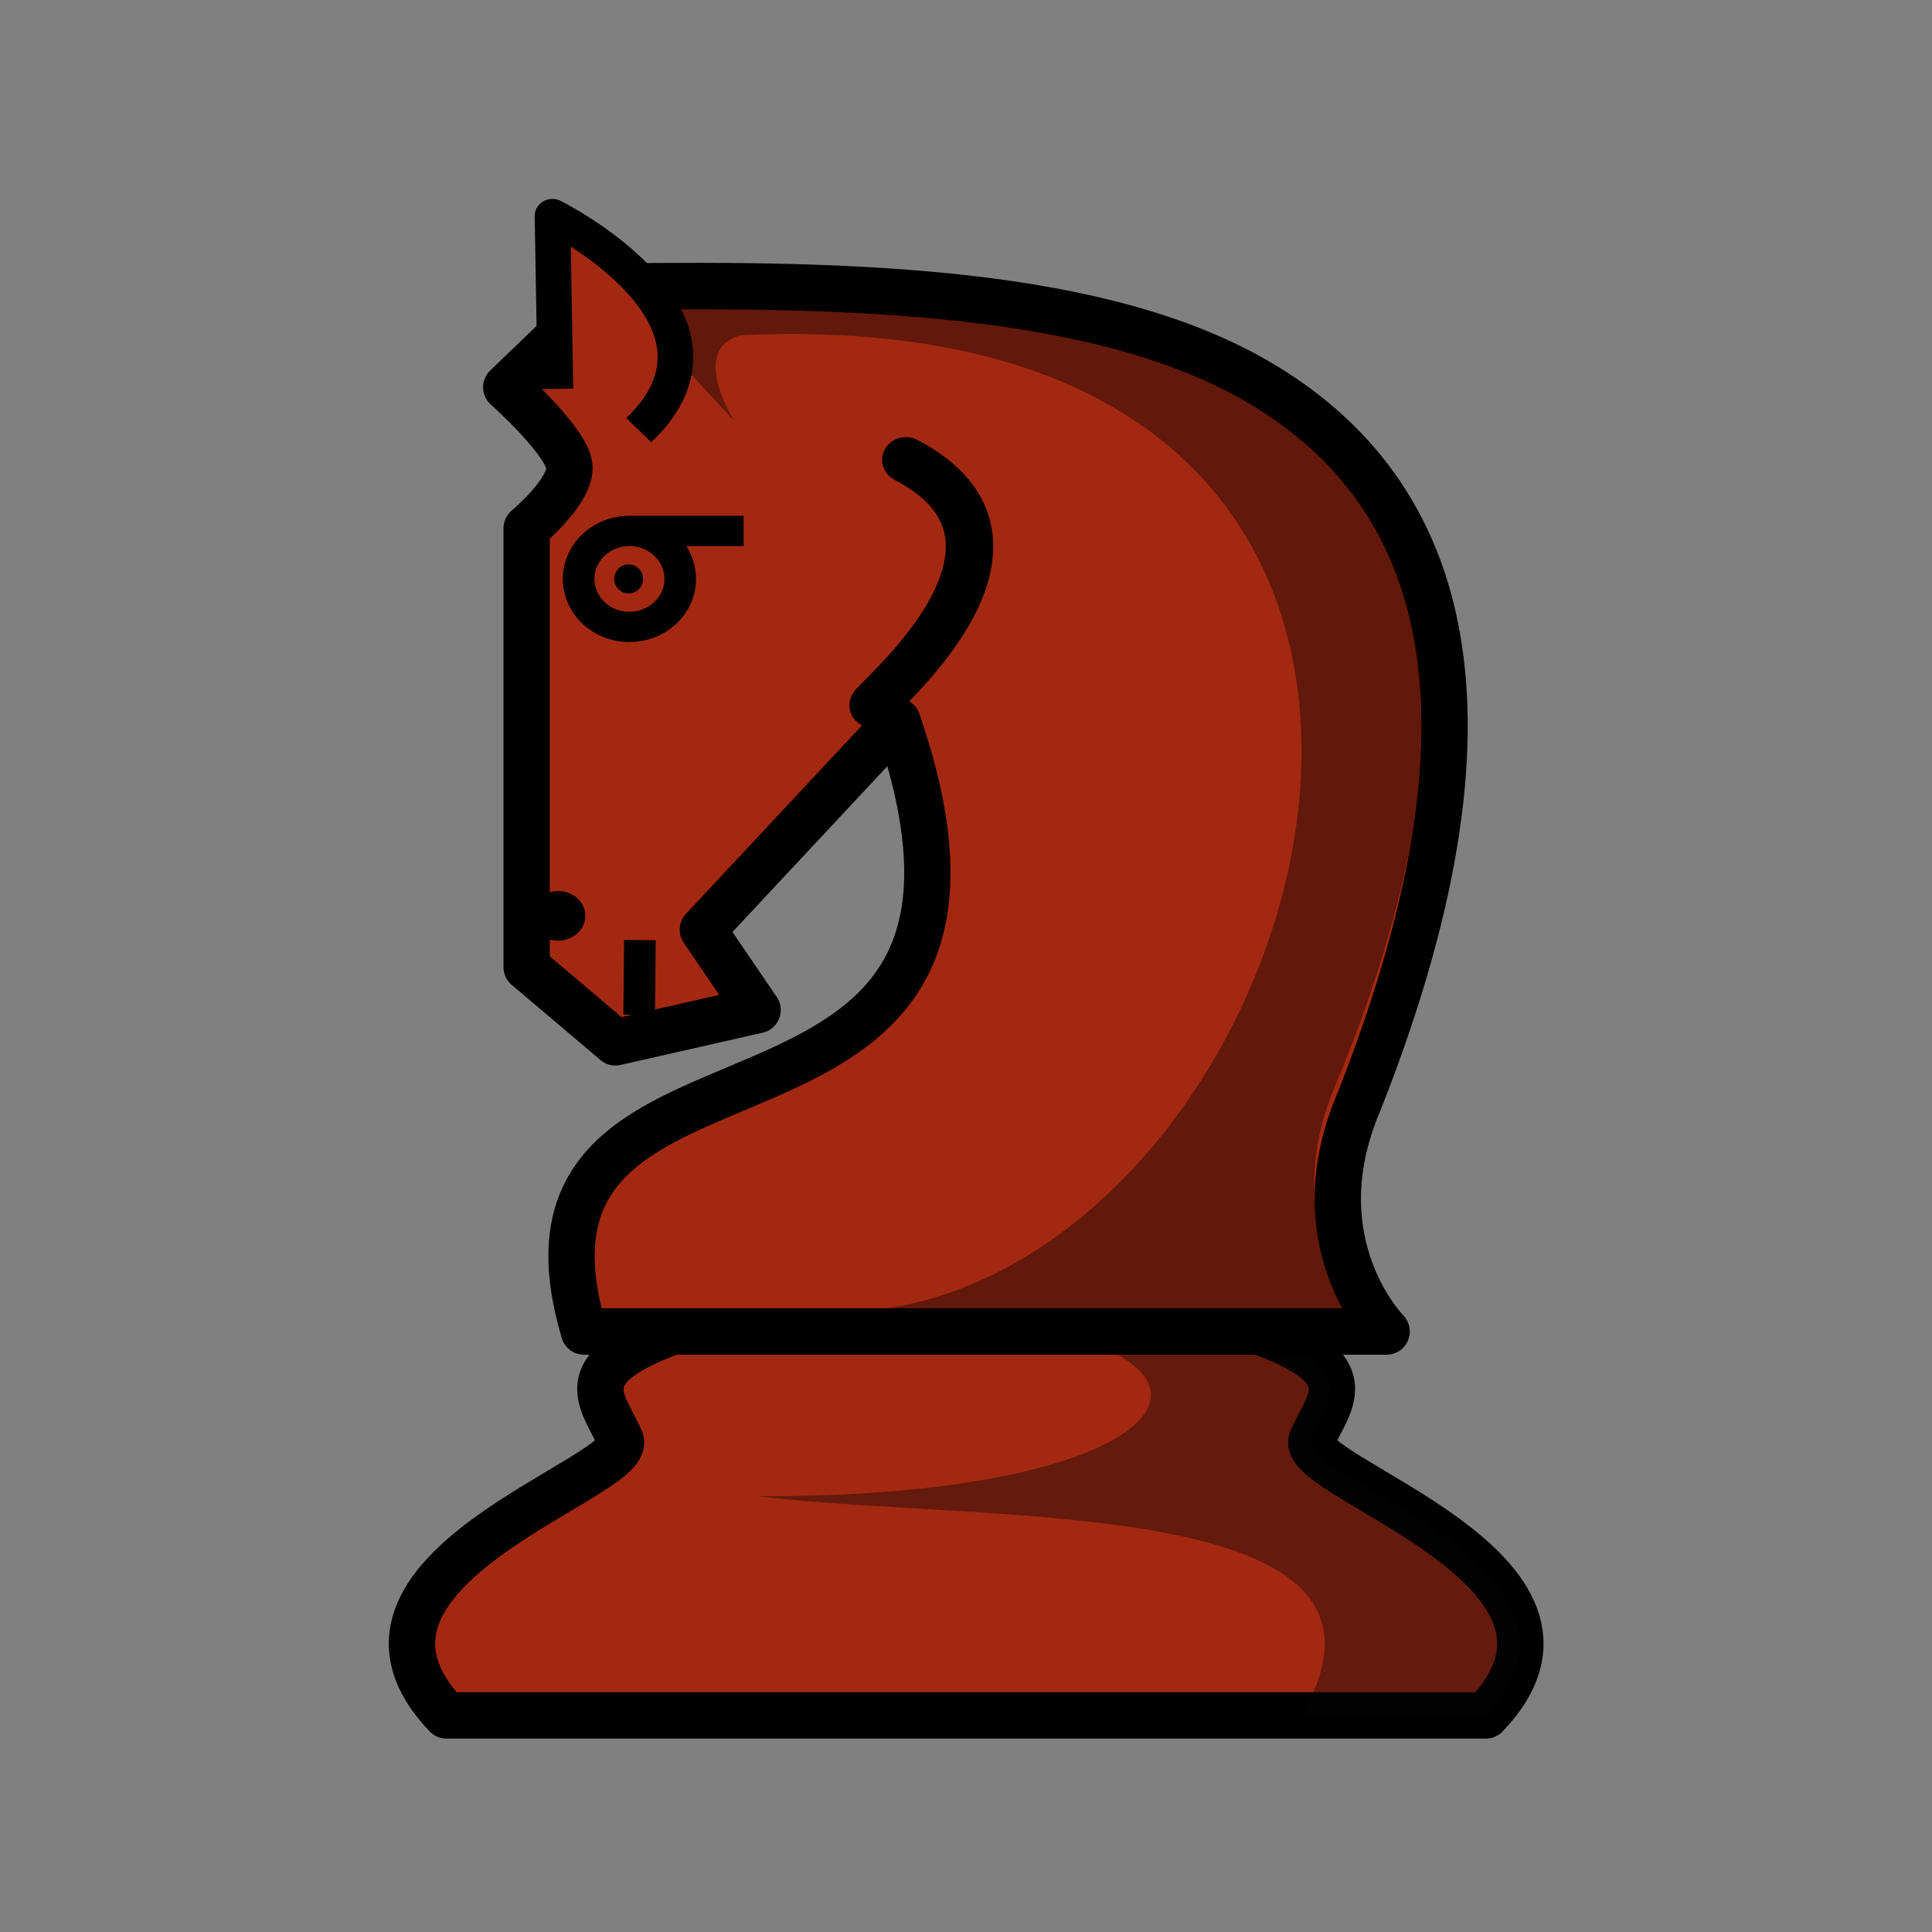 <?xml version="1.0" encoding="UTF-8"?>
<svg width="50mm" height="50mm" clip-rule="evenodd" fill-rule="evenodd" image-rendering="optimizeQuality" shape-rendering="geometricPrecision" text-rendering="geometricPrecision" version="1.1" viewBox="0 0 50 50" xmlns="http://www.w3.org/2000/svg" xmlns:cc="http://creativecommons.org/ns#" xmlns:dc="http://purl.org/dc/elements/1.1/" xmlns:rdf="http://www.w3.org/1999/02/22-rdf-syntax-ns#">
 <rect x="0" y="0" width="50" height="50" fill="#808080" stroke="none"/>
 <g transform="translate(362.93 -244.92)">
  <g transform="translate(-11.697 64.904)">
   <path d="m-332.31 214.01c-4.548 1.223-3.372 2.11-2.861 3.278 0.335 0.981-8.099 3.364-4.508 7.123h26.9c3.591-3.759-4.843-6.142-4.508-7.123 0.511-1.168 1.688-2.055-2.861-3.278z" fill="#a32811" stroke="#000" stroke-linejoin="round" stroke-width="1.2"/>
   <path d="m-327.94 214.03c9.842 0.322 8.399 4.743-3.688 4.709 6.068 0.727 17.39-0.087 14.085 5.671h4.763c3.591-3.759-4.842-6.142-4.508-7.123 0.503-1.151 1.407-1.893-2.173-3.218" fill="#070705" opacity=".4"/>
  </g>
  <g transform="translate(-884.41 832.28)">
   <g transform="matrix(1.044 0 0 1 -24.319 -.038)" stroke-width=".979">
    <path transform="matrix(.253 0 0 .265 870.51 -832.24)" d="m-1315 952.07s-0.428 0.011-1.035 0.16c-1.622 0.023-0.013 2.982-1.633 3.011l-7.095 6.797s6.197 5.477 6.197 7.887-4.197 5.887-4.197 5.887v42.855l8.697 7.344 13.934-3.152-5.363-7.844 19.07-20.348c16.235 47.064-40.882 25.641-30.719 59.584h78.643s-8.656-8.681-2.672-22.522c15.896-40.165 7.144-60.269-9.895-70.203-15.398-8.978-39.512-9.64-63.785-9.309-0.01-0.011-0.146-0.145-0.146-0.145z" fill="#a32811" stroke="#000" stroke-linejoin="round" stroke-width="4.535"/>
    <path d="m537.14-572.34a1.259 1.242 0 0 0 1.259 1.242 1.259 1.242 0 0 0 1.259-1.242 1.259 1.242 0 0 0-1.259-1.242 1.259 1.242 0 0 0-1.259 1.242zm4.089-1.242-2.83-1.1e-4" fill="none" stroke="#000" stroke-linejoin="round" stroke-width=".783" style="paint-order:stroke fill markers"/>
    <g>
     <ellipse transform="scale(-1,1)" cx="-536.63" cy="-563.62" rx=".676" ry=".642" style="paint-order:stroke fill markers"/>
     <ellipse transform="scale(-1,1)" cx="-538.38" cy="-572.34" rx=".357" ry=".375" style="paint-order:stroke fill markers"/>
     <path d="m553.8-553.3h-3e-3 2.792s-2.195-2.297-0.678-5.959c5.997-15.142-0.949-21.142-14.352-21.233v-2.4e-4c-1.386-0.01-2.841 0.044-4.357 0.158 0.035 0.038 1.287 1.13 1.598 1.553 0.036-3e-3 0.07-5e-3 0.106-7e-3l2.092 2.363s-1.148-1.892 0.179-2.223c21.969-1.037 14.095 25.524 2.165 25.289 0.498 0 0.973 7e-3 1.426 0.021" opacity=".4"/>
    </g>
    <g stroke="#000" stroke-linejoin="round">
     <path d="m538.63-576.19c2.924-2.909-2.139-5.543-2.139-5.543l0.074 4.475" fill="#a32811" stroke-width=".881"/>
     <path d="m544.44-569.07c0.035-0.167 4.772-4.198 0.812-6.352" clip-rule="evenodd" fill="none" image-rendering="optimizeQuality" shape-rendering="geometricPrecision" stroke-linecap="round" stroke-width="1.175"/>
     <path d="m538.64-561.06 0.019-1.933" clip-rule="evenodd" fill="#f6f1a7" fill-rule="evenodd" image-rendering="optimizeQuality" shape-rendering="geometricPrecision" stroke-width=".783"/>
    </g>
   </g>
  </g>
 </g>
</svg>
